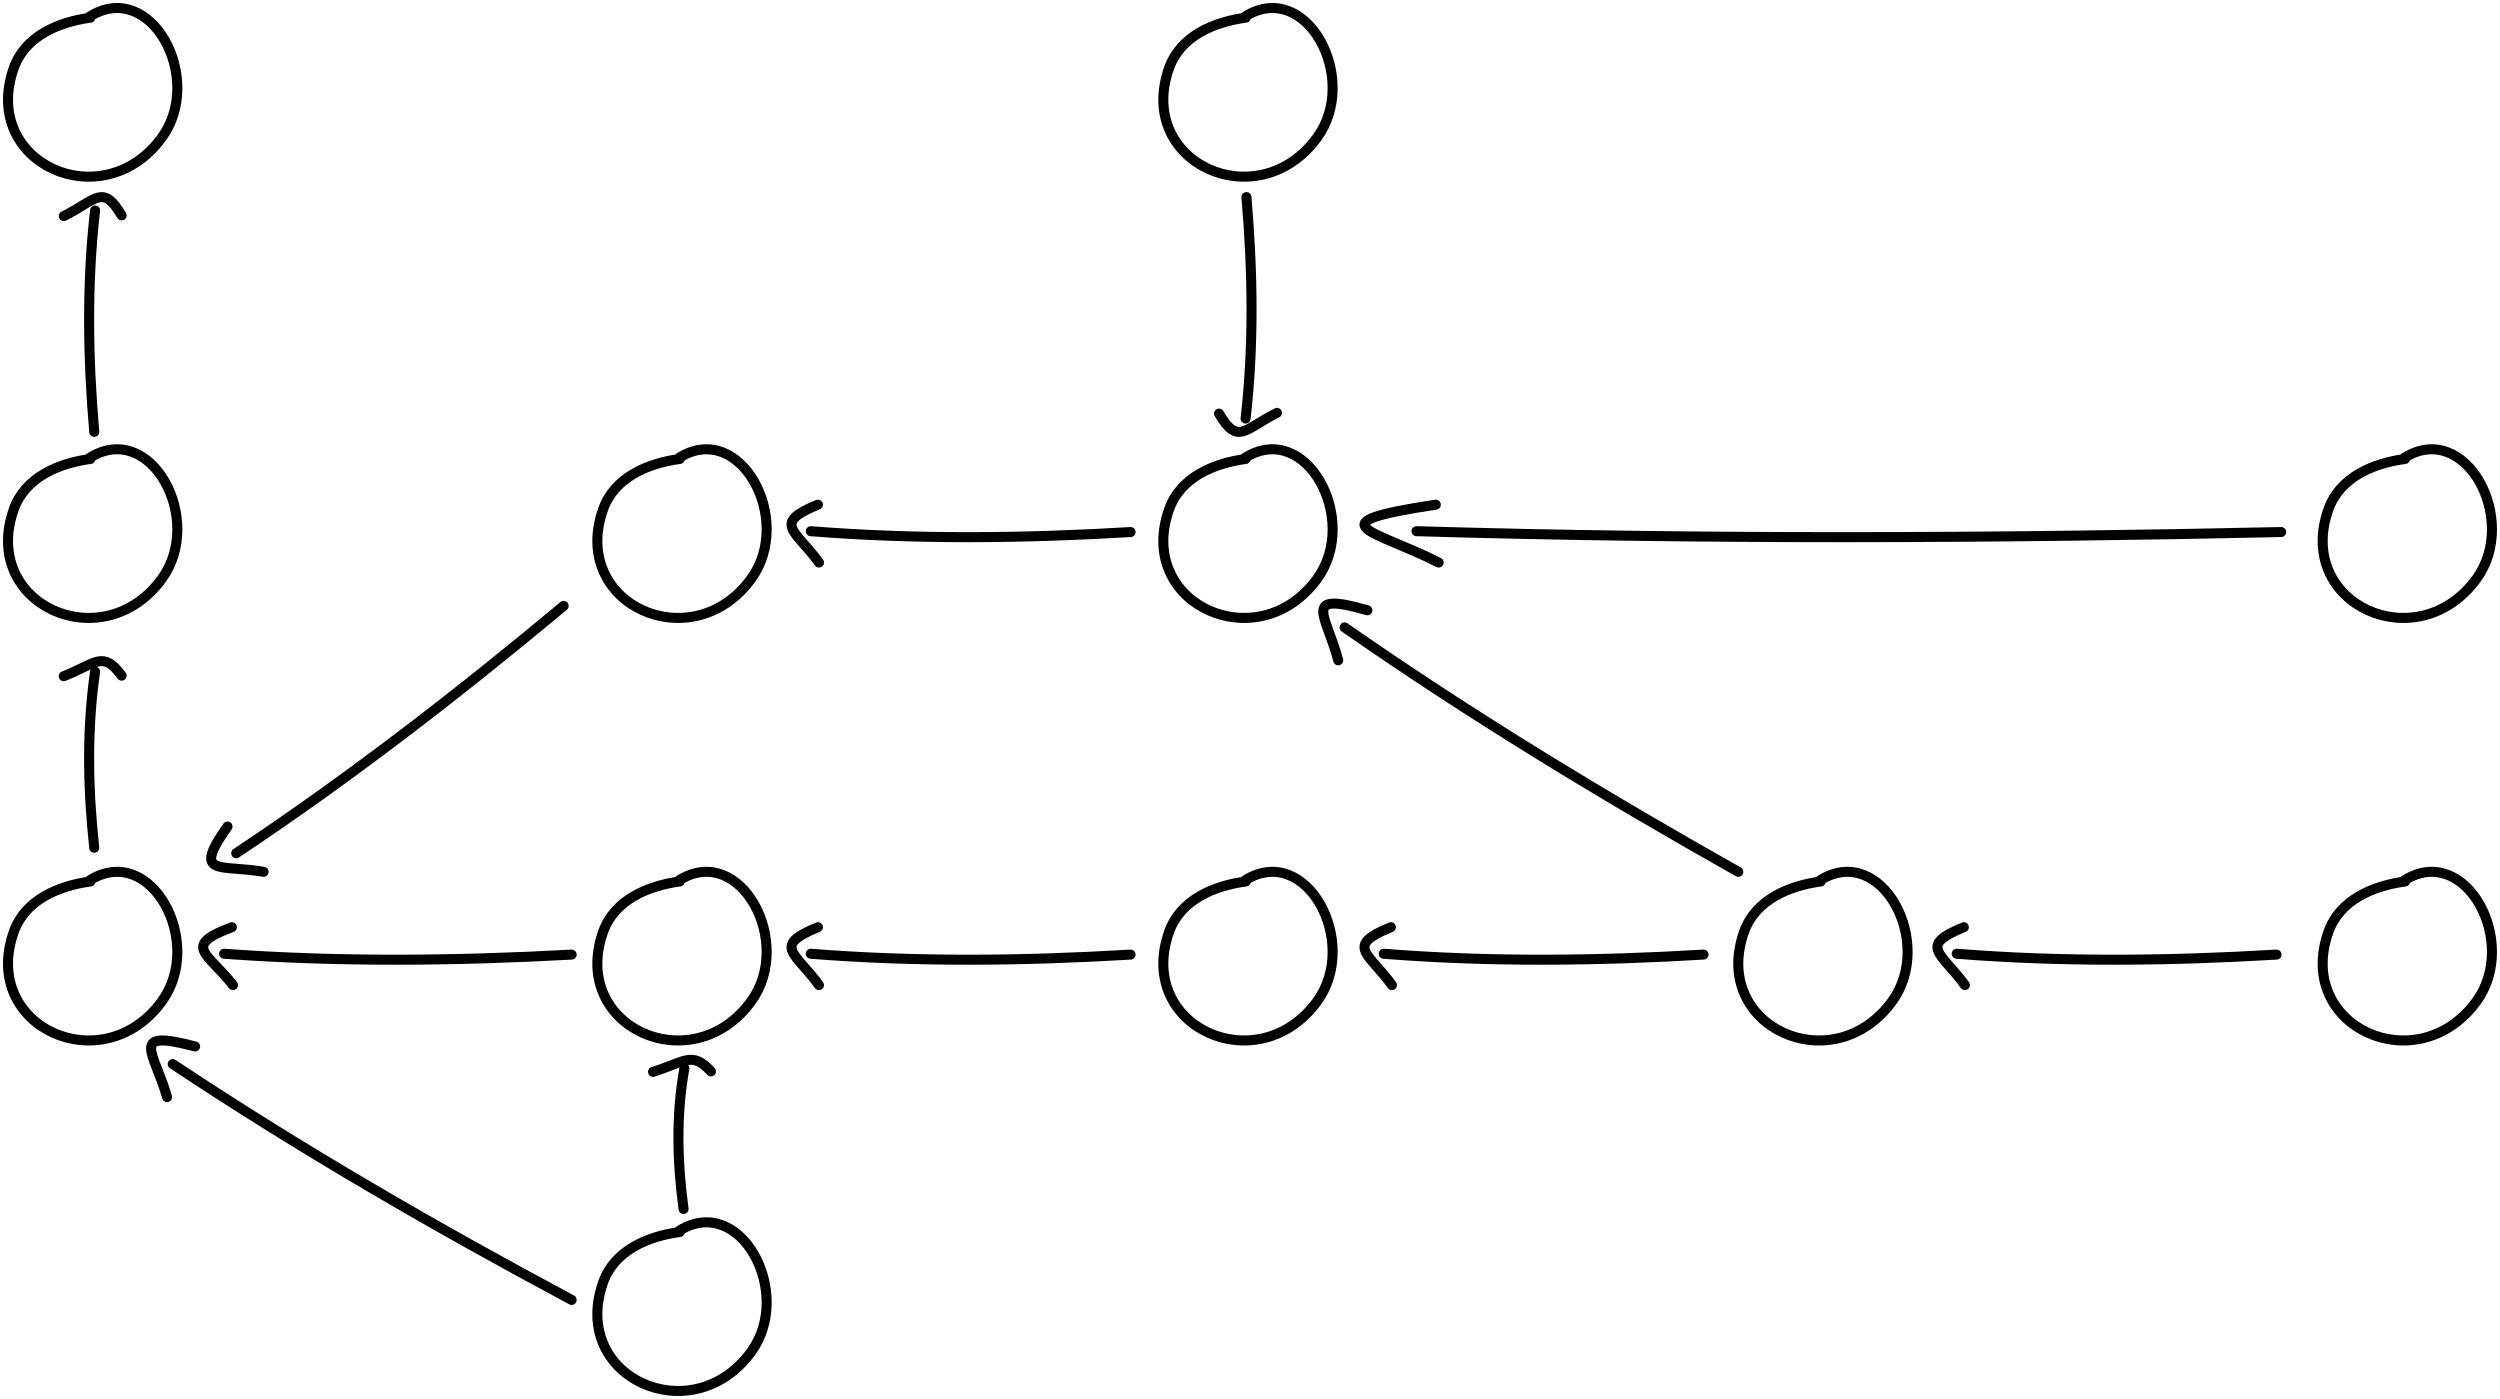 <?xml version="1.0" encoding="UTF-8"?>
<!DOCTYPE svg PUBLIC "-//W3C//DTD SVG 1.1//EN" "http://www.w3.org/Graphics/SVG/1.1/DTD/svg11.dtd">
<svg version="1.1" xmlns="http://www.w3.org/2000/svg" xmlns:xlink="http://www.w3.org/1999/xlink" x="0" y="0" width="623.214" height="348.752" viewBox="0, 0, 623.214, 348.752">
  <g id="Maven_Project_Kopieren" transform="translate(-48.191, -119.834)">
    <path d="M70.74,124.242 C62.91,125.293 54.468,128.747 51.621,136.813 C43.231,160.584 73.862,174.293 88.549,154.098 C99.216,139.431 85.907,114.505 70.652,123.893" fill-opacity="0" stroke="#000000" stroke-width="2.5" stroke-linecap="round" stroke-linejoin="round"/>
    <path d="M358.74,124.242 C350.91,125.293 342.468,128.747 339.621,136.813 C331.231,160.584 361.862,174.293 376.549,154.098 C387.216,139.431 373.907,114.505 358.652,123.893" fill-opacity="0" stroke="#000000" stroke-width="2.5" stroke-linecap="round" stroke-linejoin="round"/>
    <path d="M358.74,234.241 C350.911,235.292 342.468,238.746 339.621,246.813 C331.231,270.584 361.862,284.293 376.549,264.098 C387.216,249.431 373.908,224.505 358.653,233.892" fill-opacity="0" stroke="#000000" stroke-width="2.5" stroke-linecap="round" stroke-linejoin="round"/>
    <path d="M70.739,234.241 C62.91,235.292 54.468,238.746 51.621,246.812 C43.231,270.584 73.862,284.292 88.549,264.098 C99.216,249.43 85.907,224.504 70.652,233.892" fill-opacity="0" stroke="#000000" stroke-width="2.5" stroke-linecap="round" stroke-linejoin="round"/>
    <path d="M502.073,339.574 C494.244,340.625 485.801,344.079 482.954,352.146 C474.564,375.917 505.195,389.626 519.882,369.431 C530.549,354.764 517.24,329.838 501.986,339.225" fill-opacity="0" stroke="#000000" stroke-width="2.5" stroke-linecap="round" stroke-linejoin="round"/>
    <path d="M217.651,234.241 C209.822,235.292 201.38,238.746 198.533,246.813 C190.143,270.584 220.773,284.293 235.46,264.098 C246.127,249.431 232.819,224.505 217.564,233.892" fill-opacity="0" stroke="#000000" stroke-width="2.5" stroke-linecap="round" stroke-linejoin="round"/>
    <path d="M217.651,426.951 C209.821,428.002 201.379,431.456 198.532,439.522 C190.142,463.293 220.773,477.002 235.46,456.807 C246.127,442.14 232.818,417.214 217.563,426.602" fill-opacity="0" stroke="#000000" stroke-width="2.5" stroke-linecap="round" stroke-linejoin="round"/>
    <path d="M358.739,339.574 C350.91,340.625 342.468,344.079 339.621,352.146 C331.231,375.917 361.862,389.626 376.549,369.431 C387.216,354.764 373.907,329.838 358.652,339.225" fill-opacity="0" stroke="#000000" stroke-width="2.5" stroke-linecap="round" stroke-linejoin="round"/>
    <path d="M70.739,339.574 C62.91,340.625 54.468,344.079 51.621,352.146 C43.231,375.917 73.862,389.626 88.549,369.431 C99.216,354.764 85.907,329.838 70.652,339.225" fill-opacity="0" stroke="#000000" stroke-width="2.5" stroke-linecap="round" stroke-linejoin="round"/>
    <path d="M217.651,339.574 C209.822,340.625 201.379,344.079 198.532,352.146 C190.142,375.917 220.773,389.626 235.46,369.431 C246.127,354.764 232.818,329.838 217.564,339.225" fill-opacity="0" stroke="#000000" stroke-width="2.5" stroke-linecap="round" stroke-linejoin="round"/>
    <path d="M647.746,339.574 C639.916,340.625 631.474,344.079 628.627,352.146 C620.237,375.917 650.868,389.626 665.555,369.431 C676.222,354.764 662.913,329.838 647.658,339.225" fill-opacity="0" stroke="#000000" stroke-width="2.5" stroke-linecap="round" stroke-linejoin="round"/>
    <path d="M647.746,234.241 C639.917,235.292 631.475,238.746 628.628,246.813 C620.238,270.584 650.868,284.293 665.555,264.098 C676.223,249.431 662.914,224.505 647.659,233.892" fill-opacity="0" stroke="#000000" stroke-width="2.5" stroke-linecap="round" stroke-linejoin="round"/>
    <g>
      <path d="M190.695,443.885 C156.837,425.786 123.187,406.336 91.252,385.093" fill-opacity="0" stroke="#000000" stroke-width="2.5" stroke-linecap="round" stroke-linejoin="round"/>
      <path d="M89.84,393.33 C86.661,382.088 80.061,376.264 96.834,380.703" fill-opacity="0" stroke="#000000" stroke-width="2.5" stroke-linecap="round" stroke-linejoin="round"/>
    </g>
    <g>
      <path d="M481.524,337.167 C448.067,318.339 414.845,298.166 383.378,276.237" fill-opacity="0" stroke="#000000" stroke-width="2.5" stroke-linecap="round" stroke-linejoin="round"/>
      <path d="M381.788,284.441 C378.853,273.133 372.381,267.167 389.054,271.969" fill-opacity="0" stroke="#000000" stroke-width="2.5" stroke-linecap="round" stroke-linejoin="round"/>
    </g>
    <g>
      <path d="M188.701,270.872 C162.597,292.659 135.37,313.707 107.082,332.527" fill-opacity="0" stroke="#000000" stroke-width="2.5" stroke-linecap="round" stroke-linejoin="round"/>
      <path d="M113.895,337.167 C103.059,335.252 95.952,338.547 104.907,325.875" fill-opacity="0" stroke="#000000" stroke-width="2.5" stroke-linecap="round" stroke-linejoin="round"/>
    </g>
    <g>
      <path d="M218.596,421.209 C217.015,409.563 216.702,397.763 218.806,386.135" fill-opacity="0" stroke="#000000" stroke-width="2.5" stroke-linecap="round" stroke-linejoin="round"/>
      <path d="M210.991,387.034 C219.066,384.471 220.737,381.847 225.421,386.919" fill-opacity="0" stroke="#000000" stroke-width="2.5" stroke-linecap="round" stroke-linejoin="round"/>
    </g>
    <g>
      <path d="M71.685,331.16 C70.104,316.591 69.791,301.828 71.895,287.282" fill-opacity="0" stroke="#000000" stroke-width="2.5" stroke-linecap="round" stroke-linejoin="round"/>
      <path d="M64.08,288.407 C72.155,285.2 73.826,281.918 78.51,288.263" fill-opacity="0" stroke="#000000" stroke-width="2.5" stroke-linecap="round" stroke-linejoin="round"/>
    </g>
    <g>
      <path d="M71.685,227.493 C70.104,209.165 69.791,190.595 71.895,172.296" fill-opacity="0" stroke="#000000" stroke-width="2.5" stroke-linecap="round" stroke-linejoin="round"/>
      <path d="M64.08,173.711 C72.155,169.677 73.826,165.548 78.51,173.53" fill-opacity="0" stroke="#000000" stroke-width="2.5" stroke-linecap="round" stroke-linejoin="round"/>
    </g>
    <g>
      <path d="M358.906,168.978 C360.487,187.305 360.799,205.876 358.696,224.174" fill-opacity="0" stroke="#000000" stroke-width="2.5" stroke-linecap="round" stroke-linejoin="round"/>
      <path d="M366.51,222.759 C358.435,226.794 356.764,230.923 352.08,222.941" fill-opacity="0" stroke="#000000" stroke-width="2.5" stroke-linecap="round" stroke-linejoin="round"/>
    </g>
    <g>
      <path d="M330.028,252.465 C303.557,254.046 276.734,254.358 250.305,252.255" fill-opacity="0" stroke="#000000" stroke-width="2.5" stroke-linecap="round" stroke-linejoin="round"/>
      <path d="M252.35,260.069 C246.523,251.994 240.559,250.324 252.088,245.64" fill-opacity="0" stroke="#000000" stroke-width="2.5" stroke-linecap="round" stroke-linejoin="round"/>
    </g>
    <g>
      <path d="M330.028,357.799 C303.557,359.38 276.734,359.692 250.305,357.589" fill-opacity="0" stroke="#000000" stroke-width="2.5" stroke-linecap="round" stroke-linejoin="round"/>
      <path d="M252.35,365.403 C246.523,357.328 240.559,355.658 252.088,350.974" fill-opacity="0" stroke="#000000" stroke-width="2.5" stroke-linecap="round" stroke-linejoin="round"/>
    </g>
    <g>
      <path d="M190.695,357.799 C161.927,359.38 132.777,359.692 104.055,357.589" fill-opacity="0" stroke="#000000" stroke-width="2.5" stroke-linecap="round" stroke-linejoin="round"/>
      <path d="M106.276,365.403 C99.944,357.328 93.462,355.658 105.992,350.974" fill-opacity="0" stroke="#000000" stroke-width="2.5" stroke-linecap="round" stroke-linejoin="round"/>
    </g>
    <g>
      <path d="M472.857,357.799 C446.386,359.38 419.563,359.692 393.135,357.589" fill-opacity="0" stroke="#000000" stroke-width="2.5" stroke-linecap="round" stroke-linejoin="round"/>
      <path d="M395.179,365.403 C389.352,357.328 383.388,355.658 394.917,350.974" fill-opacity="0" stroke="#000000" stroke-width="2.5" stroke-linecap="round" stroke-linejoin="round"/>
    </g>
    <g>
      <path d="M615.687,357.799 C589.215,359.38 562.393,359.692 535.964,357.589" fill-opacity="0" stroke="#000000" stroke-width="2.5" stroke-linecap="round" stroke-linejoin="round"/>
      <path d="M538.008,365.403 C532.182,357.328 526.217,355.658 537.746,350.974" fill-opacity="0" stroke="#000000" stroke-width="2.5" stroke-linecap="round" stroke-linejoin="round"/>
    </g>
    <g>
      <path d="M616.857,252.465 C545.283,254.046 472.762,254.359 401.301,252.255" fill-opacity="0" stroke="#000000" stroke-width="2.5" stroke-linecap="round" stroke-linejoin="round"/>
      <path d="M406.828,260.069 C391.074,251.995 374.948,250.324 406.122,245.64" fill-opacity="0" stroke="#000000" stroke-width="2.5" stroke-linecap="round" stroke-linejoin="round"/>
    </g>
  </g>
</svg>
